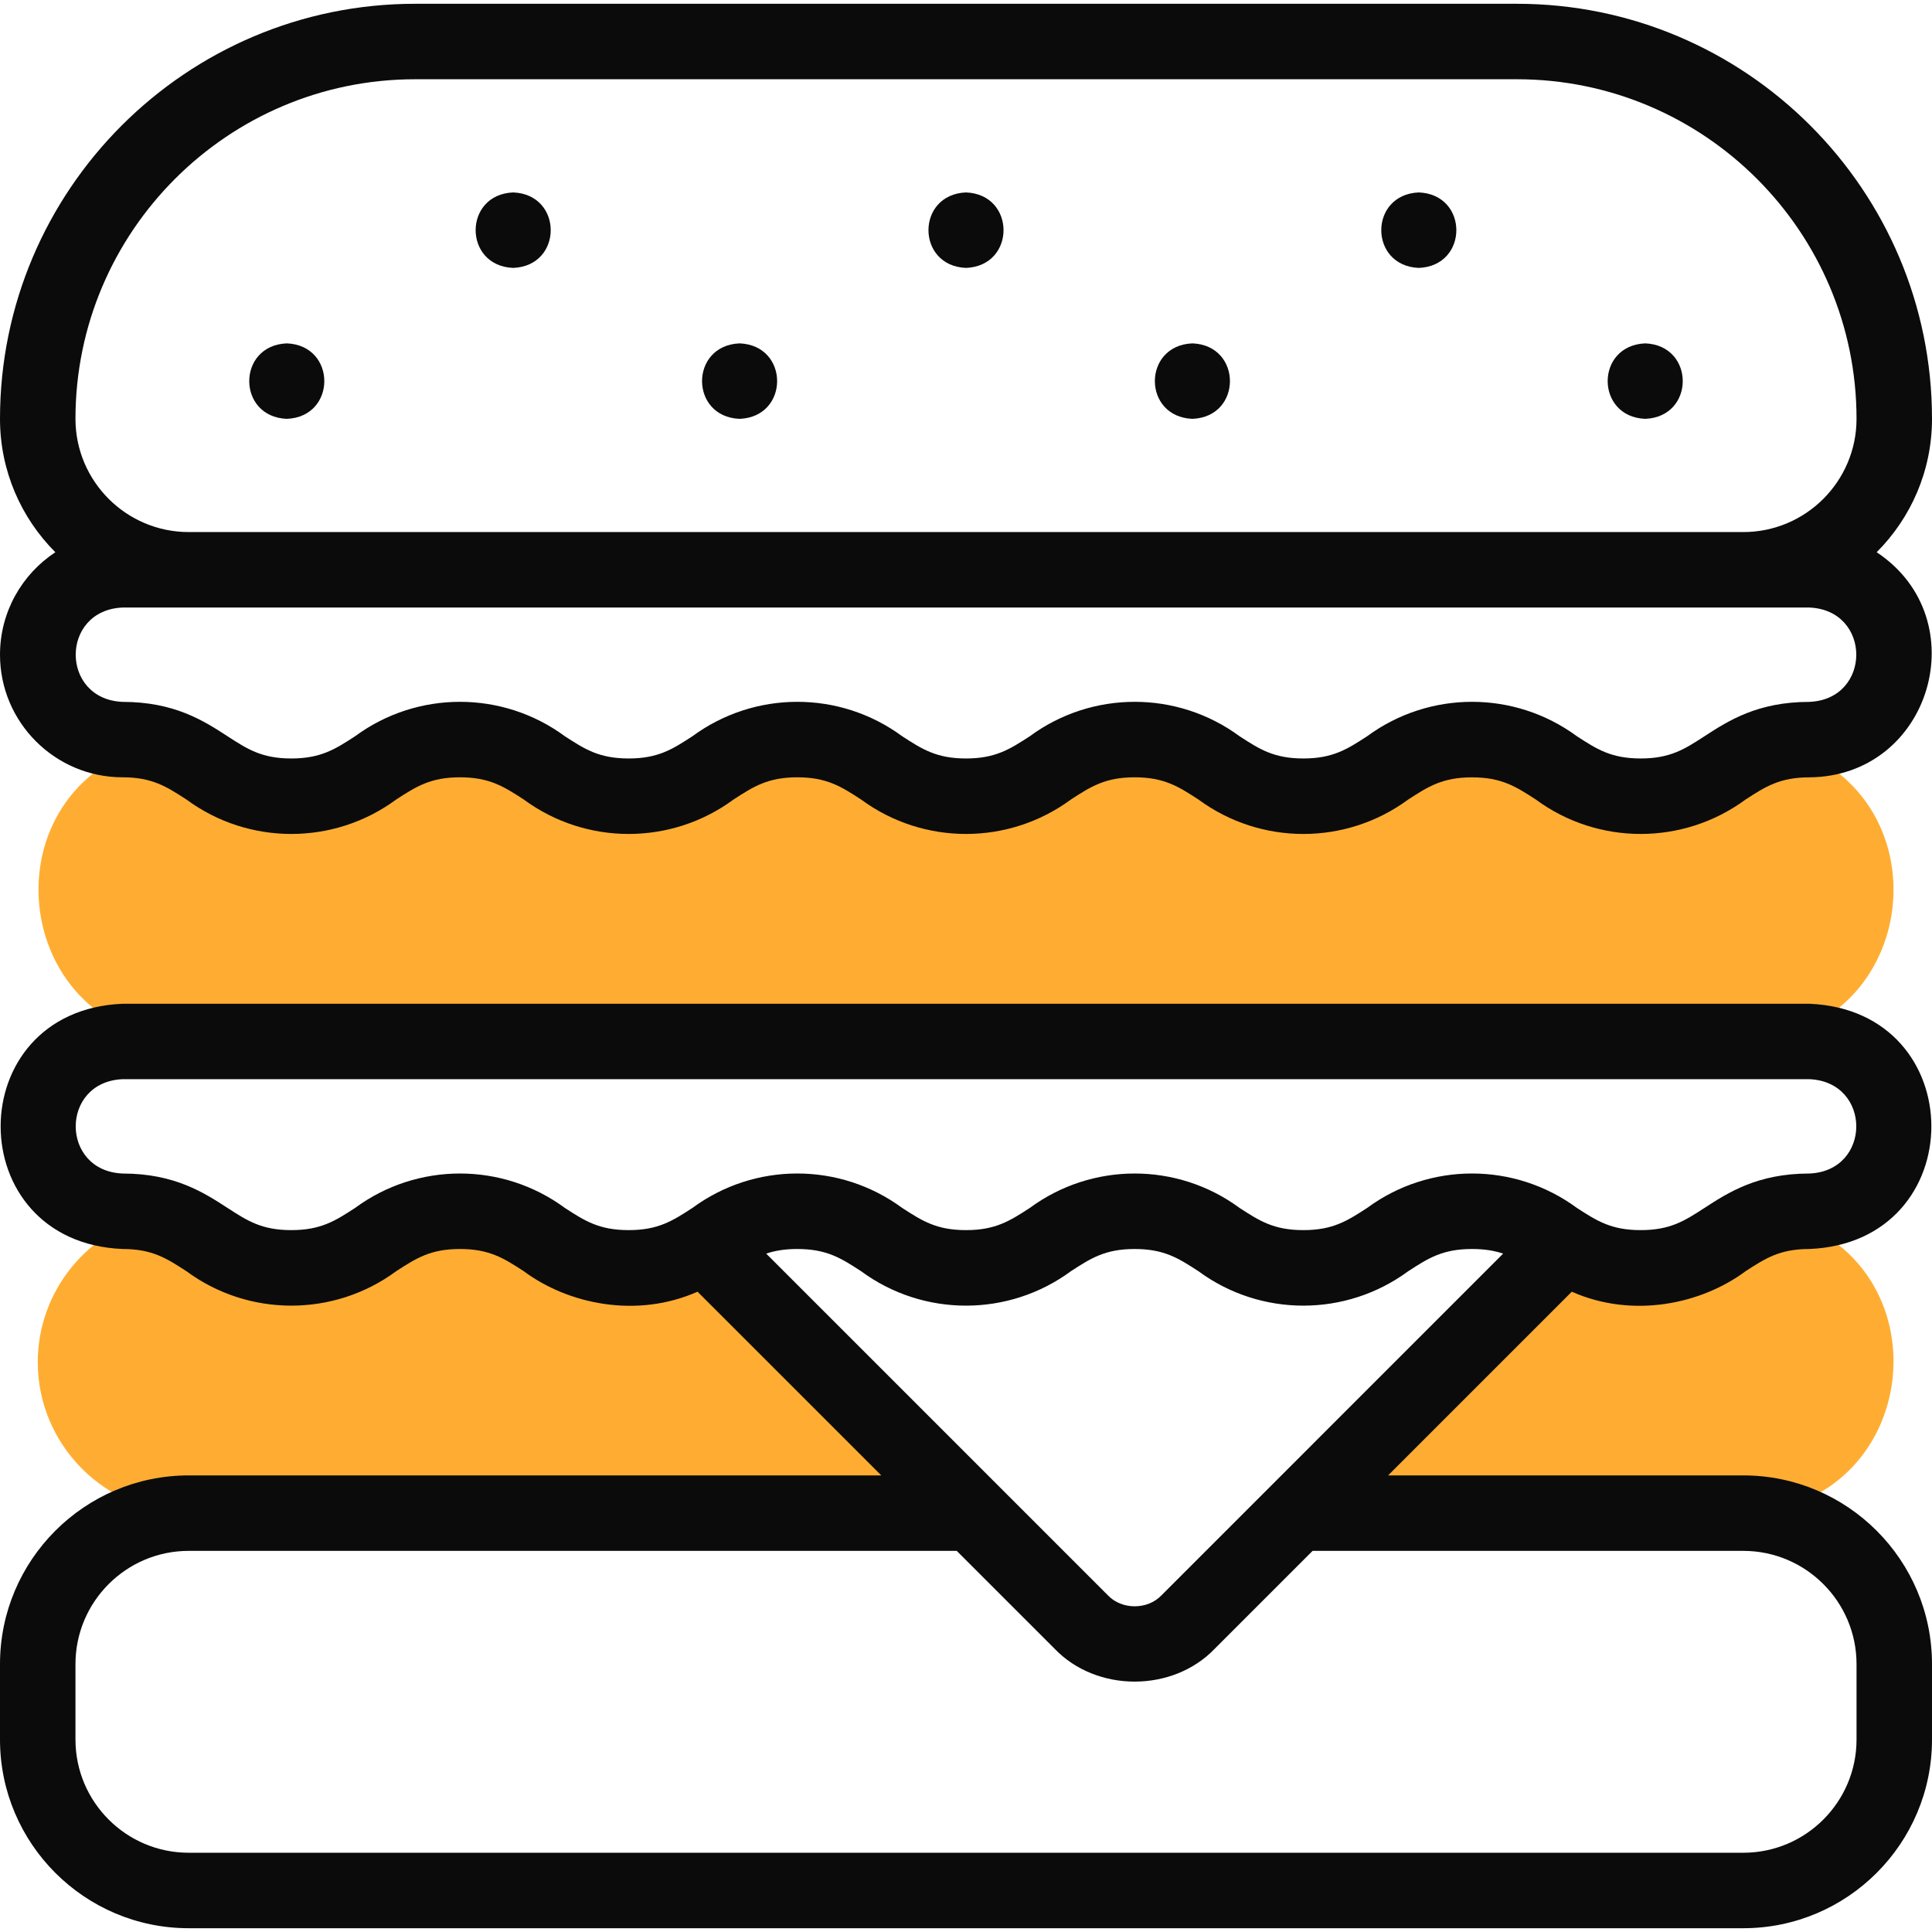 <svg width="48" height="48" viewBox="0 0 48 48" fill="none" xmlns="http://www.w3.org/2000/svg">
<g clip-path="url(#clip0_261_29)">
<path fill-rule="evenodd" clip-rule="evenodd" d="M40.763 19.781C38.738 19.781 38.597 18.375 36.572 18.375C34.547 18.375 34.406 19.781 32.381 19.781C30.356 19.781 30.216 18.375 28.191 18.375C26.166 18.375 26.025 19.781 24 19.781C21.975 19.781 21.834 18.375 19.809 18.375C17.784 18.375 17.644 19.781 15.619 19.781C13.594 19.781 13.453 18.375 11.428 18.375C9.403 18.375 9.263 19.781 7.238 19.781C5.527 19.781 5.161 18.778 3.868 18.466C-0.446 19.55 0.206 25.746 4.687 25.875H43.313C47.798 25.744 48.443 19.548 44.133 18.466C42.839 18.778 42.473 19.781 40.763 19.781Z" fill="#FFAD32"/>
<path fill-rule="evenodd" clip-rule="evenodd" d="M15.619 31.5C13.594 31.5 13.453 30.094 11.428 30.094C9.403 30.094 9.262 31.5 7.237 31.5C5.527 31.5 5.161 30.496 3.868 30.185C2.196 30.561 0.938 32.063 0.938 33.844C0.938 35.906 2.625 37.594 4.688 37.594H24.158L17.499 30.935C17.022 31.235 16.498 31.5 15.619 31.5Z" fill="#FFAD32"/>
<path fill-rule="evenodd" clip-rule="evenodd" d="M38.882 30.935L32.223 37.594H43.313C47.796 37.464 48.444 31.267 44.133 30.185C42.839 30.496 42.473 31.5 40.763 31.5C39.883 31.5 39.359 31.235 38.882 30.935Z" fill="#FFAD32"/>
<path d="M43.312 36.656H34.487L39.051 32.092C40.574 32.767 42.277 32.395 43.368 31.583C43.862 31.263 44.218 31.031 44.953 31.031C48.995 30.864 48.994 25.104 44.953 24.938H3.047C-0.996 25.105 -0.993 30.865 3.047 31.031C3.782 31.031 4.138 31.263 4.632 31.583C6.181 32.725 8.298 32.722 9.843 31.583C10.337 31.263 10.693 31.031 11.428 31.031C12.163 31.031 12.519 31.263 13.013 31.583C14.107 32.397 15.81 32.766 17.33 32.092L21.895 36.656H4.688C2.103 36.656 0 38.759 0 41.344V43.219C0 45.803 2.103 47.906 4.688 47.906H43.312C45.897 47.906 48 45.803 48 43.219V41.344C48 38.759 45.897 36.656 43.312 36.656ZM19.036 31.146C19.252 31.073 19.496 31.031 19.809 31.031C20.544 31.031 20.901 31.263 21.394 31.583C22.944 32.725 25.06 32.722 26.606 31.583C27.099 31.263 27.456 31.031 28.191 31.031C28.925 31.031 29.282 31.263 29.775 31.583C31.328 32.726 33.44 32.721 34.987 31.583C35.48 31.263 35.837 31.031 36.572 31.031C36.885 31.031 37.129 31.073 37.345 31.146L28.854 39.638C28.508 39.998 27.873 39.998 27.528 39.638L19.036 31.146ZM14.034 30.011C12.484 28.869 10.368 28.872 8.822 30.011C8.329 30.331 7.972 30.562 7.237 30.562C6.503 30.562 6.146 30.331 5.653 30.011C5.066 29.63 4.337 29.156 3.047 29.156C1.493 29.093 1.492 26.877 3.047 26.812H44.953C46.508 26.877 46.507 29.092 44.953 29.156C43.663 29.156 42.934 29.63 42.347 30.011C41.854 30.331 41.497 30.562 40.763 30.562C40.028 30.562 39.671 30.331 39.178 30.011C37.625 28.868 35.513 28.872 33.966 30.011C33.473 30.331 33.116 30.562 32.381 30.562C31.646 30.562 31.29 30.331 30.797 30.011C29.247 28.869 27.131 28.872 25.585 30.011C25.091 30.331 24.735 30.562 24 30.562C23.265 30.562 22.909 30.331 22.415 30.011C20.862 28.868 18.75 28.872 17.203 30.011C16.71 30.331 16.354 30.562 15.619 30.562C14.884 30.562 14.527 30.331 14.034 30.011ZM46.125 43.219C46.125 44.77 44.863 46.031 43.312 46.031H4.688C3.137 46.031 1.875 44.77 1.875 43.219V41.344C1.875 39.793 3.137 38.531 4.688 38.531H23.77L26.202 40.963C27.245 42.051 29.136 42.051 30.179 40.963L32.611 38.531H43.312C44.863 38.531 46.125 39.793 46.125 41.344V43.219Z" fill="#0B0B0B"/>
<path d="M12.75 6.656C13.994 6.607 13.993 4.83 12.75 4.781H12.75C11.506 4.831 11.507 6.607 12.75 6.656Z" fill="#0B0B0B"/>
<path d="M24 6.656C25.244 6.607 25.243 4.83 24 4.781H24C22.756 4.831 22.757 6.607 24 6.656Z" fill="#0B0B0B"/>
<path d="M35.25 6.656C36.494 6.607 36.493 4.83 35.25 4.781H35.25C34.006 4.831 34.007 6.607 35.25 6.656Z" fill="#0B0B0B"/>
<path d="M7.125 10.406C8.369 10.357 8.368 8.58 7.125 8.531H7.125C5.881 8.581 5.882 10.357 7.125 10.406Z" fill="#0B0B0B"/>
<path d="M18.375 10.406C19.619 10.357 19.618 8.58 18.375 8.531H18.375C17.131 8.581 17.132 10.357 18.375 10.406Z" fill="#0B0B0B"/>
<path d="M29.625 10.406C30.869 10.357 30.868 8.58 29.625 8.531H29.625C28.381 8.581 28.382 10.357 29.625 10.406Z" fill="#0B0B0B"/>
<path d="M40.875 10.406C42.119 10.357 42.118 8.58 40.875 8.531H40.875C39.631 8.581 39.632 10.357 40.875 10.406Z" fill="#0B0B0B"/>
<path d="M0 16.266C0 17.946 1.367 19.312 3.047 19.312C3.782 19.312 4.138 19.544 4.632 19.864C6.181 21.006 8.298 21.003 9.843 19.864C10.337 19.544 10.693 19.312 11.428 19.312C12.163 19.312 12.519 19.544 13.013 19.864C14.563 21.006 16.679 21.003 18.224 19.864C18.718 19.544 19.075 19.312 19.809 19.312C20.544 19.312 20.901 19.544 21.394 19.864C22.944 21.006 25.06 21.003 26.606 19.864C27.099 19.544 27.456 19.312 28.191 19.312C28.925 19.312 29.282 19.544 29.775 19.864C31.328 21.007 33.44 21.003 34.987 19.864C35.48 19.544 35.837 19.313 36.572 19.313C37.307 19.313 37.663 19.544 38.157 19.864C39.706 21.006 41.822 21.003 43.368 19.864C43.862 19.544 44.218 19.313 44.953 19.313C47.987 19.287 49.12 15.371 46.625 13.72C47.474 12.871 48 11.699 48 10.406C48 4.72 43.374 0.094 37.688 0.094H10.312C4.626 0.094 0 4.72 0 10.406C0 11.699 0.526 12.871 1.375 13.72C0.547 14.265 0 15.203 0 16.266ZM10.312 1.969H37.688C42.34 1.969 46.125 5.754 46.125 10.406C46.125 11.957 44.863 13.219 43.312 13.219H4.688C3.137 13.219 1.875 11.957 1.875 10.406C1.875 5.754 5.66 1.969 10.312 1.969ZM44.953 15.094C46.508 15.158 46.507 17.373 44.953 17.438C43.663 17.438 42.934 17.911 42.347 18.292C41.854 18.612 41.497 18.844 40.763 18.844C40.028 18.844 39.671 18.612 39.178 18.292C37.625 17.149 35.513 17.154 33.966 18.292C33.473 18.612 33.116 18.844 32.381 18.844C31.646 18.844 31.29 18.612 30.797 18.292C29.247 17.15 27.131 17.153 25.585 18.292C25.091 18.612 24.735 18.844 24 18.844C23.265 18.844 22.909 18.612 22.415 18.292C20.862 17.149 18.75 17.154 17.203 18.292C16.71 18.612 16.354 18.844 15.619 18.844C14.884 18.844 14.527 18.612 14.034 18.292C12.484 17.15 10.368 17.153 8.822 18.292C8.329 18.612 7.972 18.844 7.237 18.844C6.503 18.844 6.146 18.612 5.653 18.292C5.066 17.911 4.337 17.438 3.047 17.438C1.493 17.374 1.492 15.158 3.047 15.094H44.953Z" fill="#0B0B0B"/>
</g>
<defs>
<clipPath id="clip0_261_29">
<rect width="48" height="48" fill="white"/>
</clipPath>
</defs>
</svg>
